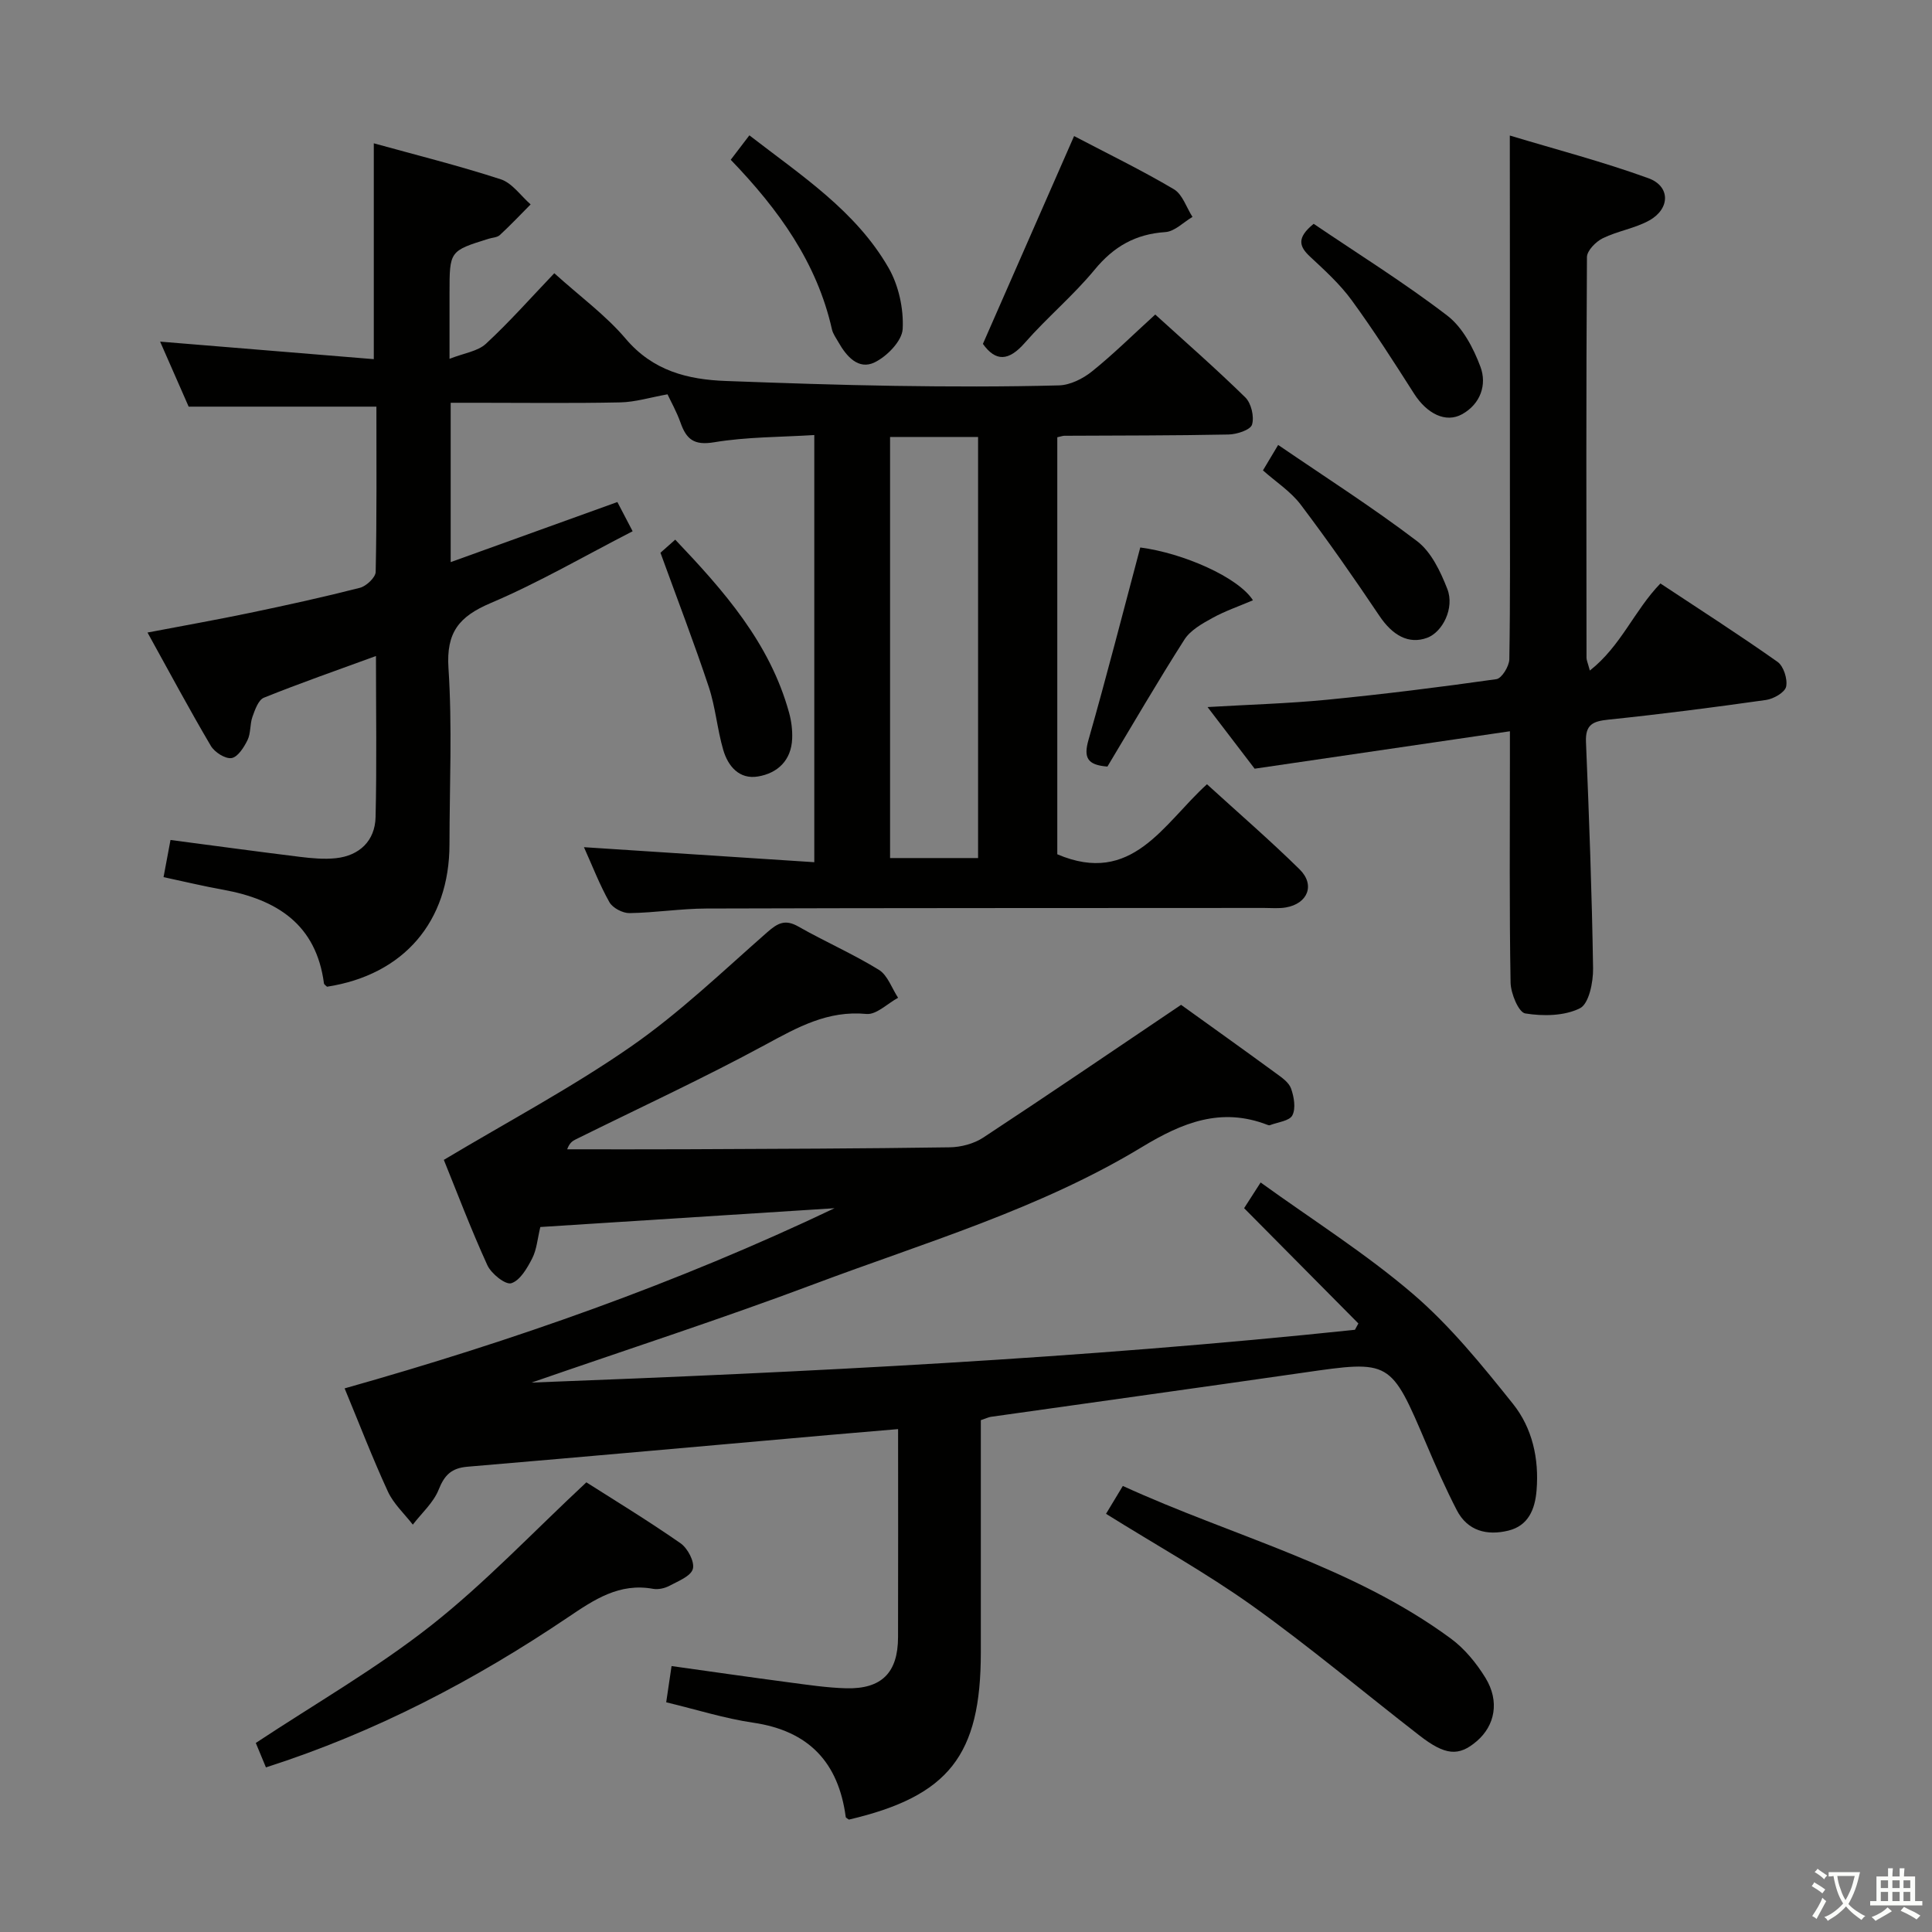 <svg enable-background="new 0 0 400 400" viewBox="0 0 400 400" xmlns="http://www.w3.org/2000/svg"><rect x="0" y="0" width="400" height="400" fill="#808080" stroke="none"/><path d="m377.9 391.2c-.2.3-.4.5-.6.8-.7-.6-1.4-1-2.2-1.5.2-.3.4-.5.5-.8.6.4 1.4.8 2.3 1.5zm-1.8 6.1c-.2-.2-.5-.4-.9-.6.4-.6.8-1.2 1.2-1.9s.7-1.3.9-1.9c.3.3.5.5.8.7-.7 1.3-1.4 2.6-2 3.7zm2.2-9c-.3.3-.5.5-.6.8-.6-.6-1.3-1.1-2-1.5.3-.3.5-.5.6-.7.6.5 1.3.9 2 1.4zm.3.2v-.9h2 4.5c-.3 1.3-.6 2.5-1 3.6s-.9 2.1-1.4 3c.4.5 1 1 1.6 1.4s1.2.8 1.9 1.1c-.3.2-.5.4-.8.8-.4-.3-1-.7-1.6-1.2s-1.2-1.1-1.6-1.6c-.5.6-1.1 1.1-1.7 1.6s-1.4.9-2.1 1.4c-.1-.3-.3-.5-.7-.8.6-.2 1.2-.5 1.9-1s1.4-1.1 2-1.8c-.5-.8-.9-1.6-1.2-2.5s-.6-2-.8-3.2c-.4.1-.7.1-1 .1zm2.5 2.7c.3 1 .7 1.7 1 2.2.3-.5.6-1.1 1-2s.6-1.9.9-3h-3.2-.4c.1.9.3 1.8.7 2.8z" fill="#fbfcfa"/><path d="m396.5 388.5v1.5 3.6h1.5v.9c-.4 0-1 0-1.7 0h-7.9c-.5 0-.9 0-1.2 0v-.9h1.3v-3.5c0-.7 0-1.2 0-1.6h2.4c0-.8 0-1.4 0-1.7h1c0 .3-.1.8-.1 1.7h1.5c0-.8 0-1.4 0-1.7h1c0 .3-.1.9-.1 1.7zm-8.2 9.2c-.2-.3-.5-.5-.8-.8.8-.3 1.4-.6 1.9-.9s1-.7 1.4-1.1c.3.3.6.5.9.8-1.6 1-2.8 1.6-3.4 2zm2.6-6.8v-1.6h-1.5v1.6zm0 2.7v-1.9h-1.5v1.9zm2.4-2.7v-1.6h-1.5v1.6zm0 2.7v-1.9h-1.5v1.9zm.2 2 .7-.8c.4.2.9.5 1.6.8s1.3.7 1.8 1c-.3.3-.5.5-.8.8-.4-.3-1.5-1-3.3-1.8zm2-4.7v-1.6h-1.4v1.6zm0 2.7v-1.9h-1.4v1.9z" fill="#fbfcfa"/><g fill="#010100"><path d="m33.86 181.6c.49-2.63.94-5.02 1.44-7.69 9.09 1.19 17.93 2.4 26.78 3.49 2.47.3 5.01.54 7.46.28 4.88-.52 8.11-3.6 8.22-8.52.26-10.94.08-21.89.08-33.34-8.07 2.95-15.7 5.61-23.2 8.63-1.15.46-1.85 2.5-2.37 3.95-.55 1.53-.32 3.39-1.02 4.82-.73 1.5-2.02 3.53-3.31 3.73-1.31.2-3.51-1.21-4.29-2.53-4.38-7.43-8.46-15.04-13.11-23.46 7.44-1.42 14.33-2.64 21.18-4.07 7.63-1.59 15.24-3.26 22.79-5.19 1.33-.34 3.24-2.14 3.27-3.29.24-11.45.15-22.91.15-34.22-13.03 0-25.59 0-38.87 0-1.75-4-3.87-8.81-5.91-13.46 14.82 1.21 29.54 2.42 44.24 3.63 0-15.66 0-29.89 0-44.69 8.82 2.44 17.65 4.64 26.28 7.45 2.37.77 4.14 3.41 6.19 5.2-2.11 2.13-4.18 4.32-6.38 6.35-.55.51-1.56.52-2.35.77-8.06 2.52-8.06 2.52-8.06 11.27v13.58c3.01-1.19 5.83-1.54 7.53-3.11 4.87-4.5 9.28-9.5 14.16-14.61 5.36 4.84 10.67 8.71 14.79 13.57 5.63 6.64 12.8 8.45 20.78 8.74 11.64.43 23.28.83 34.92 1.01 11.33.17 22.66.2 33.99-.1 2.32-.06 4.96-1.38 6.83-2.88 4.4-3.53 8.43-7.53 13.11-11.79 5.8 5.28 12.4 11.04 18.64 17.15 1.24 1.21 1.89 4 1.4 5.64-.33 1.1-3.14 2.02-4.86 2.05-11.33.23-22.66.2-33.99.26-.32 0-.65.13-1.47.31v86.34c15.5 6.61 21.93-6.27 30.99-14.5 6.52 5.95 13.05 11.59 19.18 17.62 3.27 3.22 1.69 7.11-2.86 7.89-1.46.25-2.99.1-4.49.1-38.49.03-76.98 0-115.47.12-5.31.02-10.61.87-15.92.95-1.41.02-3.47-1.06-4.15-2.25-2.02-3.58-3.51-7.47-5.28-11.4 16.02 1.04 31.66 2.06 47.69 3.11 0-29.88 0-58.77 0-88.44-7.01.44-13.98.37-20.76 1.5-4.15.69-5.72-.63-6.93-4.05-.82-2.31-2.05-4.48-2.7-5.88-3.61.65-6.69 1.61-9.79 1.67-9.83.21-19.66.08-29.49.08-1.79 0-3.58 0-5.61 0v32.99c11.62-4.19 22.88-8.25 34.51-12.44.81 1.56 1.72 3.29 3.16 6.05-9.97 5.12-19.42 10.63-29.42 14.88-6.52 2.78-9.19 6.04-8.71 13.45.8 12.11.22 24.31.21 36.48-.01 16.03-9.47 27.03-25.35 29.49-.22-.23-.61-.44-.64-.7-1.61-12.22-9.75-17.35-20.85-19.38-4.05-.72-8.06-1.69-12.36-2.61zm168.64-3.95c0-29.17 0-58.06 0-87.18-6.23 0-12.13 0-18.22 0v87.18z"/><path d="m203.07 294.03v48.08c0 21.34-6.65 29.77-27.31 34.62-.22-.18-.63-.34-.66-.55-1.51-11.31-7.66-17.84-19.18-19.52-5.87-.86-11.6-2.68-17.99-4.22.35-2.37.7-4.71 1.11-7.5 8.28 1.16 16.26 2.31 24.26 3.37 3.94.52 7.91 1.12 11.87 1.23 7.36.19 10.74-3.22 10.76-10.56.04-14.13.01-28.26.01-43.1-5.04.43-9.6.81-14.16 1.21-25 2.21-50 4.46-75.01 6.58-3.26.28-4.73 1.68-5.94 4.72-1.07 2.71-3.52 4.87-5.36 7.27-1.76-2.27-4-4.32-5.17-6.87-3.19-6.92-5.92-14.04-8.95-21.34 34.92-9.85 68.78-21.75 101.43-37.3-20.27 1.3-40.54 2.59-60.91 3.89-.59 2.41-.74 4.66-1.69 6.51-1.03 2.01-2.51 4.57-4.33 5.13-1.21.37-4.16-1.99-4.96-3.76-3.44-7.54-6.37-15.31-9-21.78 13.31-7.96 26.51-14.97 38.71-23.44 10.07-6.98 19.02-15.59 28.27-23.71 2.17-1.9 3.7-2.71 6.42-1.16 5.48 3.12 11.31 5.66 16.67 8.96 1.82 1.12 2.68 3.82 3.98 5.79-2.19 1.18-4.49 3.54-6.54 3.35-8.02-.77-14.26 2.75-20.94 6.37-12.85 6.96-26.14 13.1-39.25 19.59-.67.33-1.3.73-1.78 2.06 8.23 0 16.46.03 24.69-.01 18.16-.08 36.32-.13 54.48-.4 2.36-.03 5.04-.74 6.98-2.02 13.58-8.93 27.02-18.09 40.95-27.48 5.91 4.25 12.81 9.17 19.66 14.18 1.2.87 2.66 1.88 3.11 3.15.61 1.73 1.02 4.09.27 5.55-.6 1.17-3.03 1.41-4.66 2.04-.13.05-.33-.01-.49-.07-9.6-3.72-17.62-.48-25.98 4.59-21.17 12.83-44.95 19.77-67.94 28.4-19.07 7.16-38.46 13.44-58.45 20.37 57.35-2.18 114.01-4.99 170.47-10.93.24-.44.48-.87.72-1.31-7.77-7.84-15.54-15.68-23.66-23.87.71-1.11 1.75-2.73 3.42-5.32 10.75 7.76 21.76 14.7 31.54 23.08 7.73 6.63 14.31 14.76 20.71 22.76 3.99 4.99 5.42 11.33 4.88 17.9-.32 3.94-1.71 7.33-5.85 8.34-4.39 1.07-8.44.1-10.68-4.26-2.28-4.42-4.3-8.99-6.25-13.58-7.46-17.53-7.42-17.48-25.61-14.85-21.52 3.1-43.06 6.08-64.6 9.13-.46.07-.92.3-2.07.69z"/><path d="m312.59 28.06c9.55 2.88 19.28 5.42 28.7 8.84 4.56 1.65 4.52 6.3.21 8.72-2.98 1.67-6.58 2.19-9.67 3.71-1.43.7-3.26 2.56-3.27 3.9-.18 27.66-.12 55.32-.09 82.98 0 .46.23.92.69 2.62 6.46-5.08 9.17-12.41 14.61-18.03 8.05 5.33 16.28 10.6 24.25 16.23 1.26.89 2.11 3.58 1.78 5.13-.26 1.2-2.6 2.54-4.16 2.76-10.85 1.54-21.72 2.94-32.61 4.07-3.19.33-4.83.98-4.67 4.64.65 15.62 1.23 31.25 1.47 46.88.04 2.85-.86 7.31-2.72 8.24-3.22 1.61-7.63 1.67-11.33 1.07-1.36-.22-2.99-4.13-3.03-6.39-.27-15.16-.14-30.33-.14-45.49 0-1.8 0-3.61 0-6.54-17.78 2.61-34.93 5.12-52.85 7.75-2.71-3.55-6.1-7.98-9.75-12.76 8.58-.51 16.66-.73 24.68-1.51 11.74-1.15 23.45-2.61 35.13-4.27 1.1-.16 2.64-2.67 2.67-4.11.21-12.49.12-24.99.12-37.49 0-13.66 0-27.33 0-40.99-.02-9.61-.02-19.21-.02-29.96z"/><path d="m55.06 365.92c-.87-2.1-1.55-3.74-2.1-5.06 12.34-8.16 24.94-15.39 36.24-24.28 11.16-8.78 21-19.23 32.2-29.68 5.65 3.6 12.72 7.9 19.49 12.61 1.48 1.03 2.96 3.83 2.56 5.31-.4 1.51-3.05 2.54-4.85 3.5-.97.52-2.31.82-3.38.63-7-1.27-12.15 2.2-17.62 5.89-19.32 13.03-39.84 23.8-62.54 31.08z"/><path d="m228.99 313.42c1.16-1.92 2.17-3.6 3.48-5.77 22.81 10.45 47.45 16.53 67.93 31.61 2.85 2.1 5.29 5.09 7.16 8.14 2.95 4.82 1.97 9.85-1.81 13.09-3.73 3.2-6.51 2.99-11.9-1.2-11.53-8.94-22.71-18.35-34.57-26.83-9.57-6.82-19.91-12.56-30.29-19.04z"/><path d="m222.38 28.17c6.98 3.66 13.98 7.06 20.66 11.01 1.79 1.06 2.59 3.77 3.85 5.73-1.87 1.1-3.68 3.01-5.61 3.14-6.19.41-10.7 2.99-14.65 7.79-4.42 5.36-9.85 9.89-14.44 15.13-3.37 3.85-6.04 3.93-8.69.23 6.27-14.28 12.43-28.33 18.88-43.03z"/><path d="m151.29 33.08c1.44-1.89 2.52-3.31 3.86-5.06 10.76 8.33 22.04 15.64 28.82 27.44 2.09 3.64 3.14 8.46 2.92 12.65-.13 2.48-3.25 5.68-5.82 6.92-3.32 1.61-5.81-1.22-7.47-4.16-.49-.87-1.13-1.72-1.35-2.66-3.1-13.79-10.98-24.77-20.96-35.13z"/><path d="m259.41 124.28c-2.92 1.25-5.8 2.23-8.42 3.68-2.12 1.17-4.53 2.52-5.77 4.46-5.54 8.67-10.71 17.59-15.94 26.29-4.21-.32-4.96-1.88-3.91-5.56 3.77-13.2 7.17-26.52 10.71-39.8 8.9 1.16 20.31 6.18 23.33 10.93z"/><path d="m136.74 114.44c.54-.48 1.64-1.45 3.06-2.71 10.09 10.61 19.59 21.38 23.57 35.82.48 1.73.71 3.6.64 5.39-.18 4.47-2.99 7.13-7.06 7.82-3.88.66-6.22-2.11-7.21-5.5-1.25-4.28-1.6-8.84-3-13.05-3.02-9.09-6.46-18.03-10-27.77z"/><path d="m261.48 97.39c1.18-1.97 1.91-3.19 3.15-5.27 9.83 6.72 19.59 12.95 28.77 19.93 2.93 2.23 4.84 6.28 6.25 9.88 1.55 3.96-.99 8.96-4.2 10.13-3.8 1.38-7.14-.48-9.89-4.6-5.24-7.81-10.63-15.53-16.3-23.03-2.08-2.72-5.14-4.69-7.78-7.04z"/><path d="m271.98 46.34c9.21 6.24 18.77 12.19 27.67 19.01 3.17 2.43 5.41 6.7 6.86 10.59 1.38 3.7.02 7.7-3.8 9.82-3.41 1.89-7.3-.13-9.93-4.24-4.17-6.54-8.35-13.09-12.92-19.35-2.42-3.32-5.55-6.17-8.58-8.99-2.24-2.08-2.95-3.88.7-6.84z"/></g></svg>